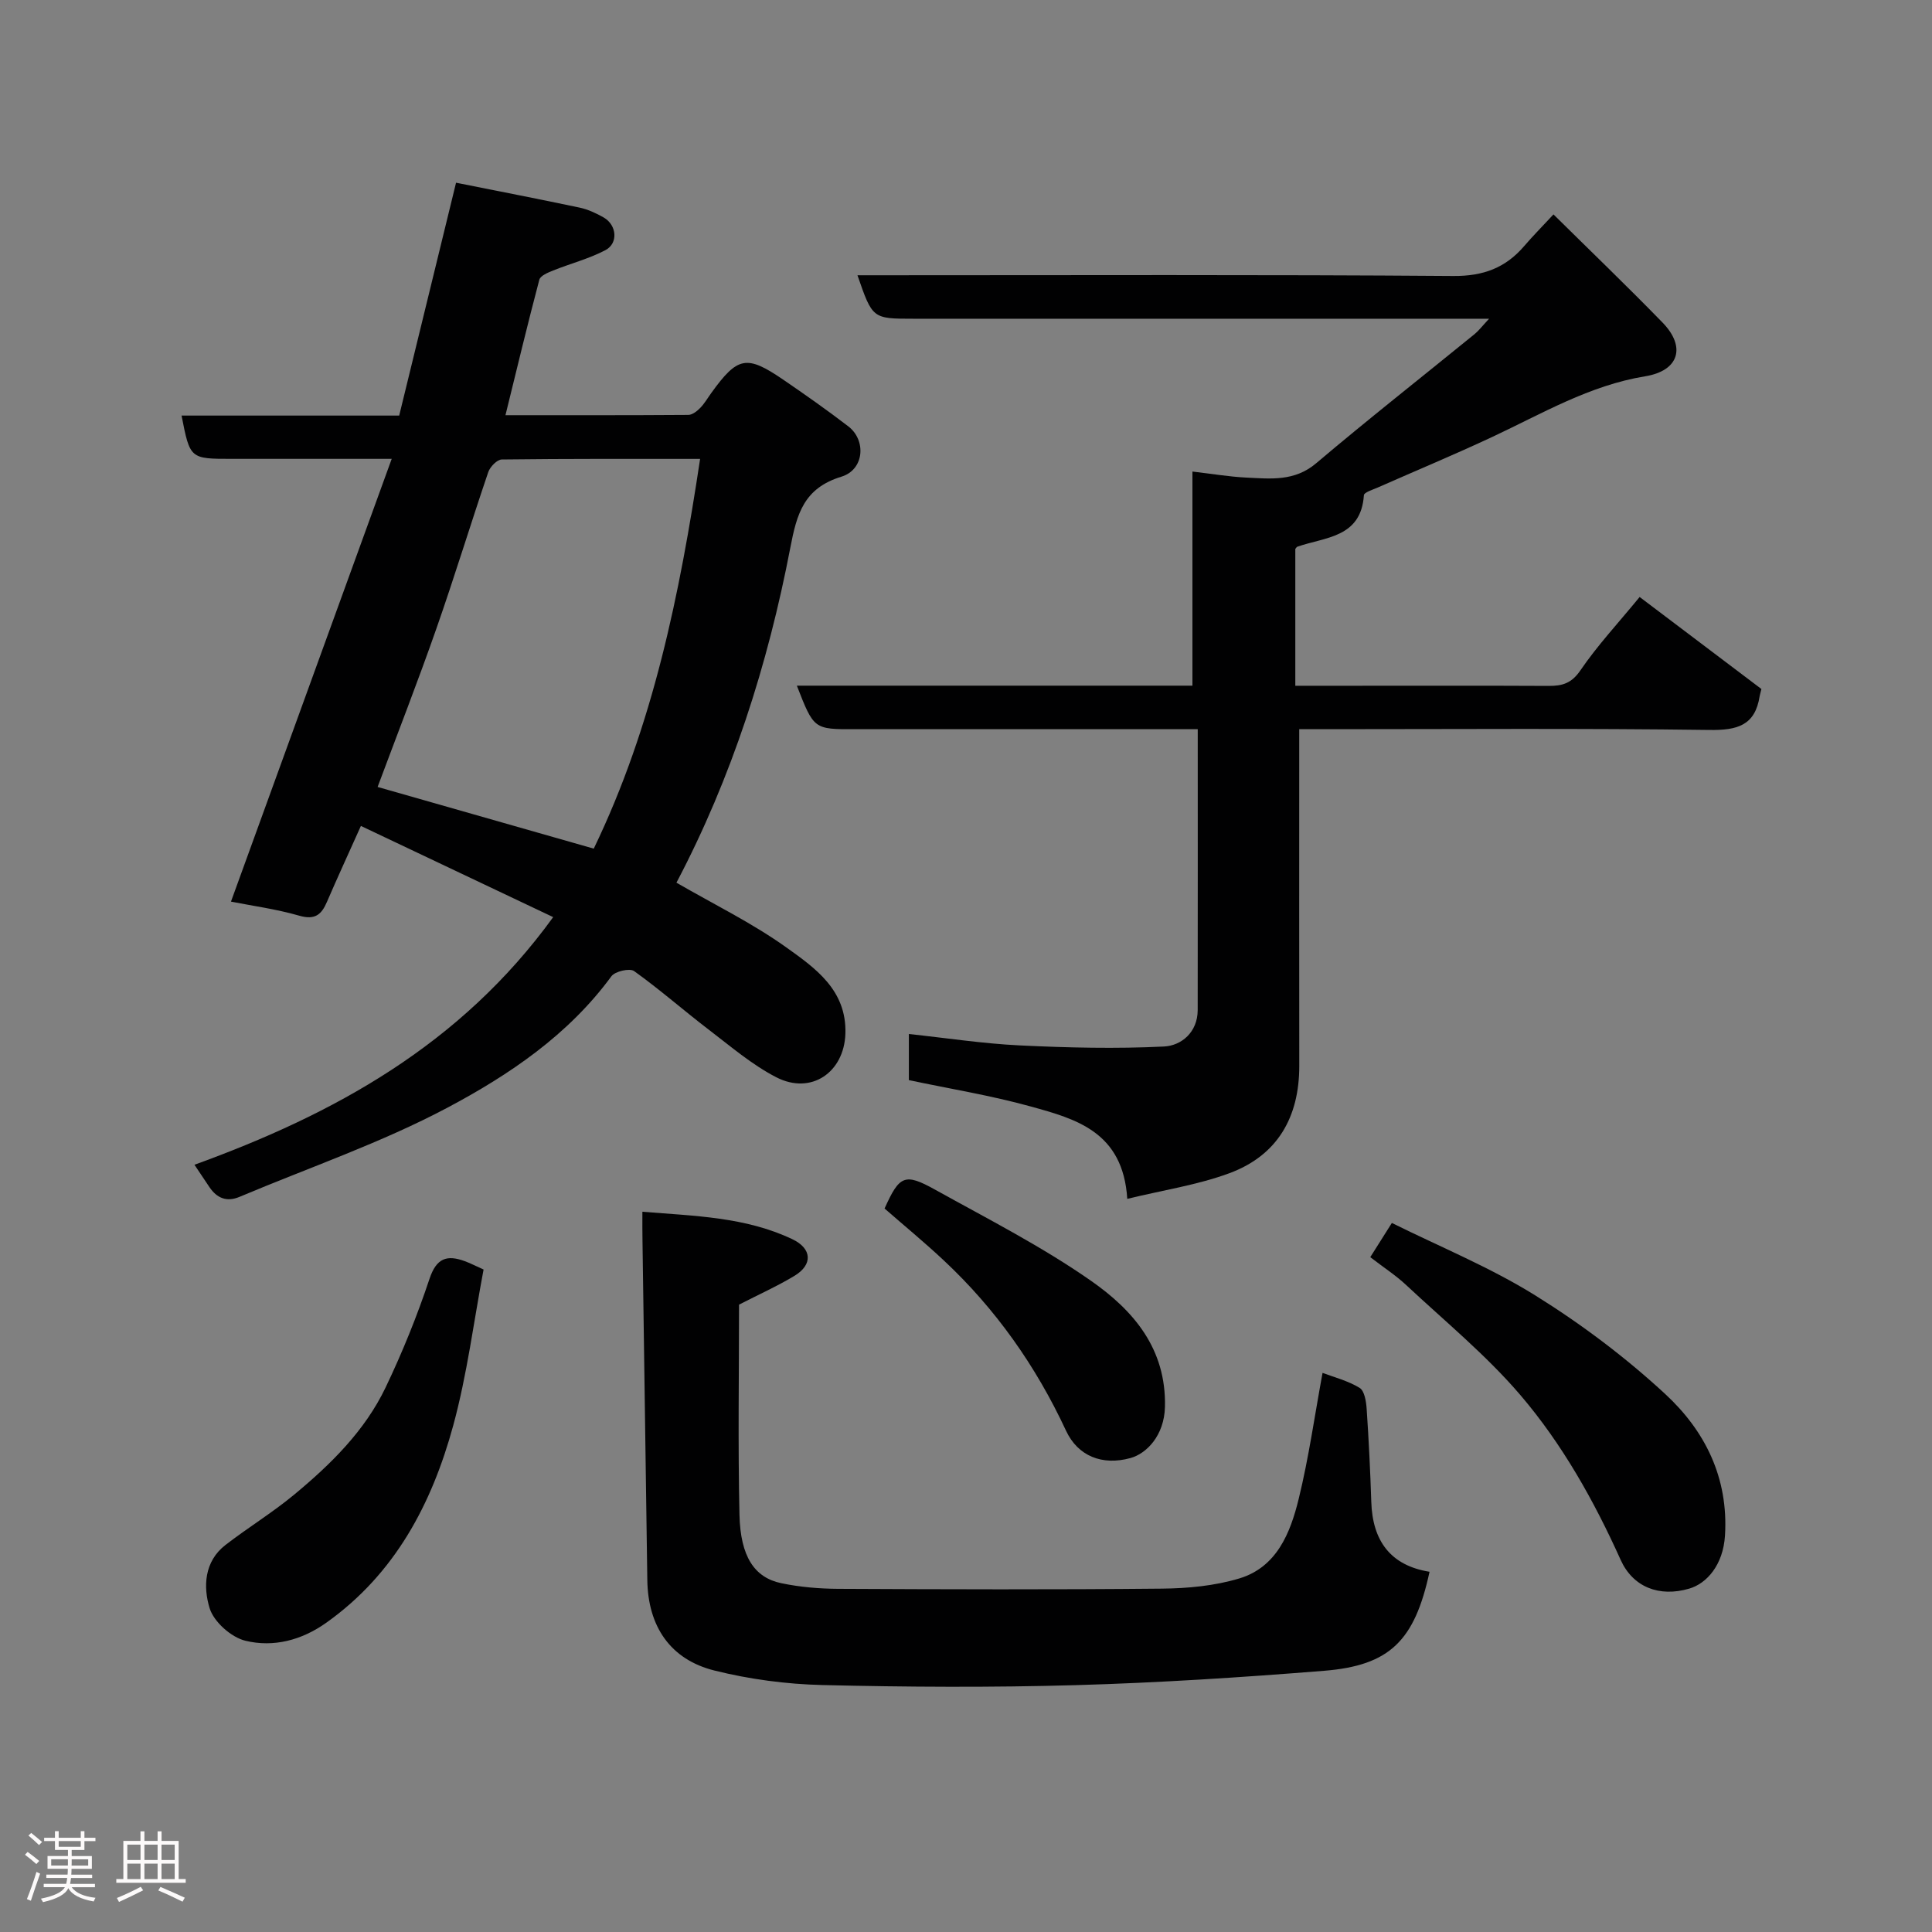 <svg enable-background="new 0 0 400 400" viewBox="0 0 400 400" xmlns="http://www.w3.org/2000/svg"><rect x="0" y="0" width="400" height="400" fill="#808080" stroke="none"/><path d="m5.17 384 .55-.58c.85.61 1.65 1.24 2.4 1.87l-.59.64c-.83-.73-1.62-1.38-2.36-1.93m1.22 9.53-.82-.34c.71-1.76 1.37-3.64 1.98-5.63.24.13.5.25.76.36-.6 1.67-1.24 3.54-1.92 5.61m-.5-13.5.57-.54c.56.44 1.31 1.06 2.26 1.87l-.64.64c-.68-.66-1.41-1.32-2.19-1.97m3.25.46h2.24v-1.36h.77v1.36h4.57v-1.36h.76v1.36h2.28v.69h-2.28v1.84h-2.64v1.26h4.18v2.64h-4.21c0 .45-.02.86-.05 1.21h4.32v.69h-4.38c-.04.34-.1.75-.19 1.22h5.15v.69h-4.82c.87 1.19 2.51 1.92 4.93 2.19-.17.31-.3.57-.37.76-2.77-.49-4.52-1.41-5.26-2.76-.56 1.26-2.3 2.23-5.24 2.9-.12-.24-.26-.48-.43-.72 2.73-.55 4.38-1.34 4.96-2.38h-4.38v-.69h4.65c.1-.38.17-.79.21-1.22h-4.32v-.69h4.4c.03-.34.05-.75.05-1.21h-4.2v-2.64h4.23v-1.26h-2.69v-1.84h-2.24zm1.46 4.46v1.29h3.45c.01-.4.02-.57.01-.53v-.32-.45h-3.46zm1.55-2.59h4.57v-1.19h-4.57zm6.11 2.59h-3.42v.77c-.02.19-.01.37-.02.53h3.44z" fill="#fcfafa"/><path d="m32.63 379.16h.82v1.98h3.54v7.89h1.46v.78h-14.37v-.78h1.46v-7.89h3.54v-1.98h.82v1.98h2.73zm-3.49 11.48.5.73c-1.61.82-3.28 1.63-5 2.41-.13-.27-.28-.55-.44-.82 1.75-.72 3.4-1.49 4.94-2.32m-2.78-5.55h2.73v-3.18h-2.73zm0 3.95h2.73v-3.2h-2.73zm3.54-3.95h2.73v-3.18h-2.73zm0 3.95h2.73v-3.2h-2.73zm7.89 4.68c-1.84-.92-3.51-1.7-5.02-2.32l.45-.73c1.89.8 3.57 1.55 5.04 2.23zm-1.62-11.81h-2.73v3.18h2.73zm-2.73 7.13h2.73v-3.2h-2.73z" fill="#fcfafa"/><g fill="#010102"><path d="m74.72 171c-2.67 5.95-4.92 10.83-7.04 15.75-1.14 2.64-2.49 3.76-5.7 2.84-4.81-1.39-9.84-2.06-14.16-2.92 10.97-30.23 21.95-60.46 33.28-91.67-11.95 0-22.53 0-33.11 0-8.65 0-8.65 0-10.4-8.96h45.06c3.87-15.87 7.74-31.71 11.77-48.21 8.75 1.75 17.2 3.38 25.61 5.16 1.72.37 3.42 1.16 4.96 2.04 2.72 1.56 3.06 5.35.34 6.77-3.4 1.78-7.21 2.76-10.8 4.2-1.07.43-2.65 1.07-2.87 1.92-2.41 9.1-4.6 18.25-7.01 28.04 12.98 0 25.42.03 37.87-.06.83-.01 1.79-.77 2.44-1.43.9-.92 1.56-2.08 2.32-3.13 5.44-7.53 7.29-7.91 14.84-2.76 4.58 3.13 9.12 6.32 13.51 9.69 3.75 2.87 3.33 8.97-1.42 10.42-7.79 2.38-9.24 7.7-10.58 14.69-4.65 24.23-12.12 47.61-23.58 69.37 7.71 4.46 15.62 8.32 22.69 13.36 6.02 4.3 12.58 8.85 12.29 17.9-.26 8-7.07 12.74-14.3 9.03-5.02-2.58-9.44-6.39-13.98-9.85-5.21-3.98-10.14-8.33-15.47-12.14-.91-.65-3.95.05-4.7 1.08-8.89 12.13-21.13 20.4-33.94 27.2-13.75 7.3-28.66 12.4-43.06 18.47-2.64 1.11-4.66.27-6.2-1.99-1.01-1.48-2-2.98-3.12-4.66 28.85-10.46 55.07-24.76 74.27-51.27-13.12-6.21-26.12-12.38-39.81-18.88zm70.23-75.99c-13.81 0-27.44-.05-41.06.12-.97.01-2.42 1.51-2.8 2.61-3.67 10.78-6.98 21.68-10.75 32.43-3.84 10.97-8.07 21.79-12.16 32.76 15.15 4.32 29.89 8.53 44.75 12.77 12.29-25.45 17.79-52.64 22.02-80.69z"/><path d="m164.98 141.96h81.9c0-14.65 0-29.05 0-44.33 4.13.48 7.64 1.08 11.18 1.25 5.01.24 9.95.83 14.43-2.96 10.76-9.11 21.86-17.83 32.8-26.74.85-.69 1.52-1.59 3.01-3.19-2.72 0-4.47 0-6.22 0-37.66 0-75.31 0-112.97 0-8.47 0-8.47 0-11.58-9h5.39c39.32 0 78.65-.15 117.97.15 6.22.05 10.83-1.69 14.71-6.23 1.73-2.02 3.61-3.91 6.03-6.52 7.75 7.66 15.29 14.9 22.58 22.39 4.92 5.06 3.4 9.99-3.6 11.13-11.53 1.88-21.36 7.74-31.67 12.56-7.82 3.66-15.8 6.98-23.7 10.47-1.03.45-2.82.99-2.86 1.59-.6 8.85-8.05 8.64-13.8 10.67-.12.04-.2.22-.4.45v28.33h11.49c13.66 0 27.33-.04 40.99.03 2.81.01 4.72-.54 6.54-3.21 3.5-5.13 7.78-9.73 12.27-15.2 8.62 6.52 17.01 12.86 25.21 19.05-.22.9-.31 1.18-.36 1.47-.95 6.11-4.65 7.09-10.4 7.01-26.32-.36-52.65-.16-78.98-.16-1.8 0-3.6 0-5.95 0v5.73c0 21.33-.02 42.66.01 63.98.01 10.6-4.49 18.55-14.52 22.24-6.6 2.43-13.71 3.49-21.09 5.29-.88-13.9-10.64-16.54-19.97-19.12-8.26-2.29-16.78-3.67-25.25-5.46 0-3.2 0-6.16 0-9.55 7.79.83 15.35 1.99 22.94 2.36 9.95.48 19.95.72 29.89.23 3.59-.18 6.96-2.95 6.97-7.54.03-19.15.01-38.29.01-58.16-1.99 0-3.75 0-5.5 0-21.83 0-43.66 0-65.48 0-8.5.03-8.5.03-12.02-9.01z"/><path d="m133 250.88c10.9.88 21.36 1.08 31.04 5.68 4.07 1.93 4.29 5.26.46 7.58-3.57 2.15-7.4 3.87-11.49 5.97 0 14.21-.24 28.86.09 43.51.2 8.67 3.09 13.01 8.68 14.17 3.84.8 7.84 1.14 11.77 1.16 22.33.11 44.66.18 66.99-.04 5.36-.05 10.91-.57 16.01-2.1 7.79-2.33 10.61-9.43 12.33-16.48 2.09-8.53 3.31-17.28 4.94-26.09 2.35.89 5.24 1.62 7.67 3.1 1.01.61 1.36 2.82 1.46 4.33.44 6.42.75 12.85.96 19.28.25 8.02 3.94 13.17 12.06 14.47-3.08 14.26-8.2 19.4-21.84 20.5-17.1 1.37-34.24 2.48-51.38 2.97-17.48.5-35 .4-52.48-.02-7.47-.18-15.06-1.19-22.3-2.99-9.24-2.29-13.82-9.21-13.95-18.76-.33-23.43-.67-46.86-1-70.29-.04-1.79-.02-3.58-.02-5.95z"/><path d="m283.7 260.28c1.45-2.3 2.73-4.32 4.47-7.08 10.04 4.98 20.36 9.19 29.69 15 9.53 5.93 18.67 12.8 26.91 20.42 8.22 7.6 13.11 17.31 12.37 29.3-.38 6.13-3.81 9.93-7.38 10.98-6.26 1.85-11.69-.34-14.21-5.92-5.53-12.28-12.11-24.02-20.81-34.19-7.07-8.26-15.61-15.26-23.59-22.72-2.13-2-4.62-3.61-7.45-5.79z"/><path d="m100.12 262.84c-2.02 10.65-3.39 21.67-6.28 32.28-4.42 16.21-12.04 30.71-26.26 40.83-5.12 3.65-10.95 5.16-16.77 3.75-2.94-.71-6.54-3.91-7.41-6.74-1.35-4.4-1.14-9.67 3.27-13.08 4.64-3.59 9.69-6.67 14.2-10.4 7.59-6.29 14.66-13.22 18.97-22.23 3.48-7.28 6.53-14.82 9.08-22.47 1.44-4.33 3.61-5.03 7.33-3.66 1.07.39 2.06.91 3.87 1.72z"/><path d="m183.14 250.21c3.07-6.82 4.14-7.42 10.45-3.91 10.93 6.07 22.16 11.79 32.37 18.93 8.65 6.06 15.53 13.96 15.23 26.07-.15 5.91-3.8 9.66-7.16 10.58-5.84 1.6-10.87-.41-13.32-5.67-6.24-13.4-14.58-25.24-25.38-35.32-3.94-3.69-8.12-7.13-12.19-10.68z"/></g></svg>